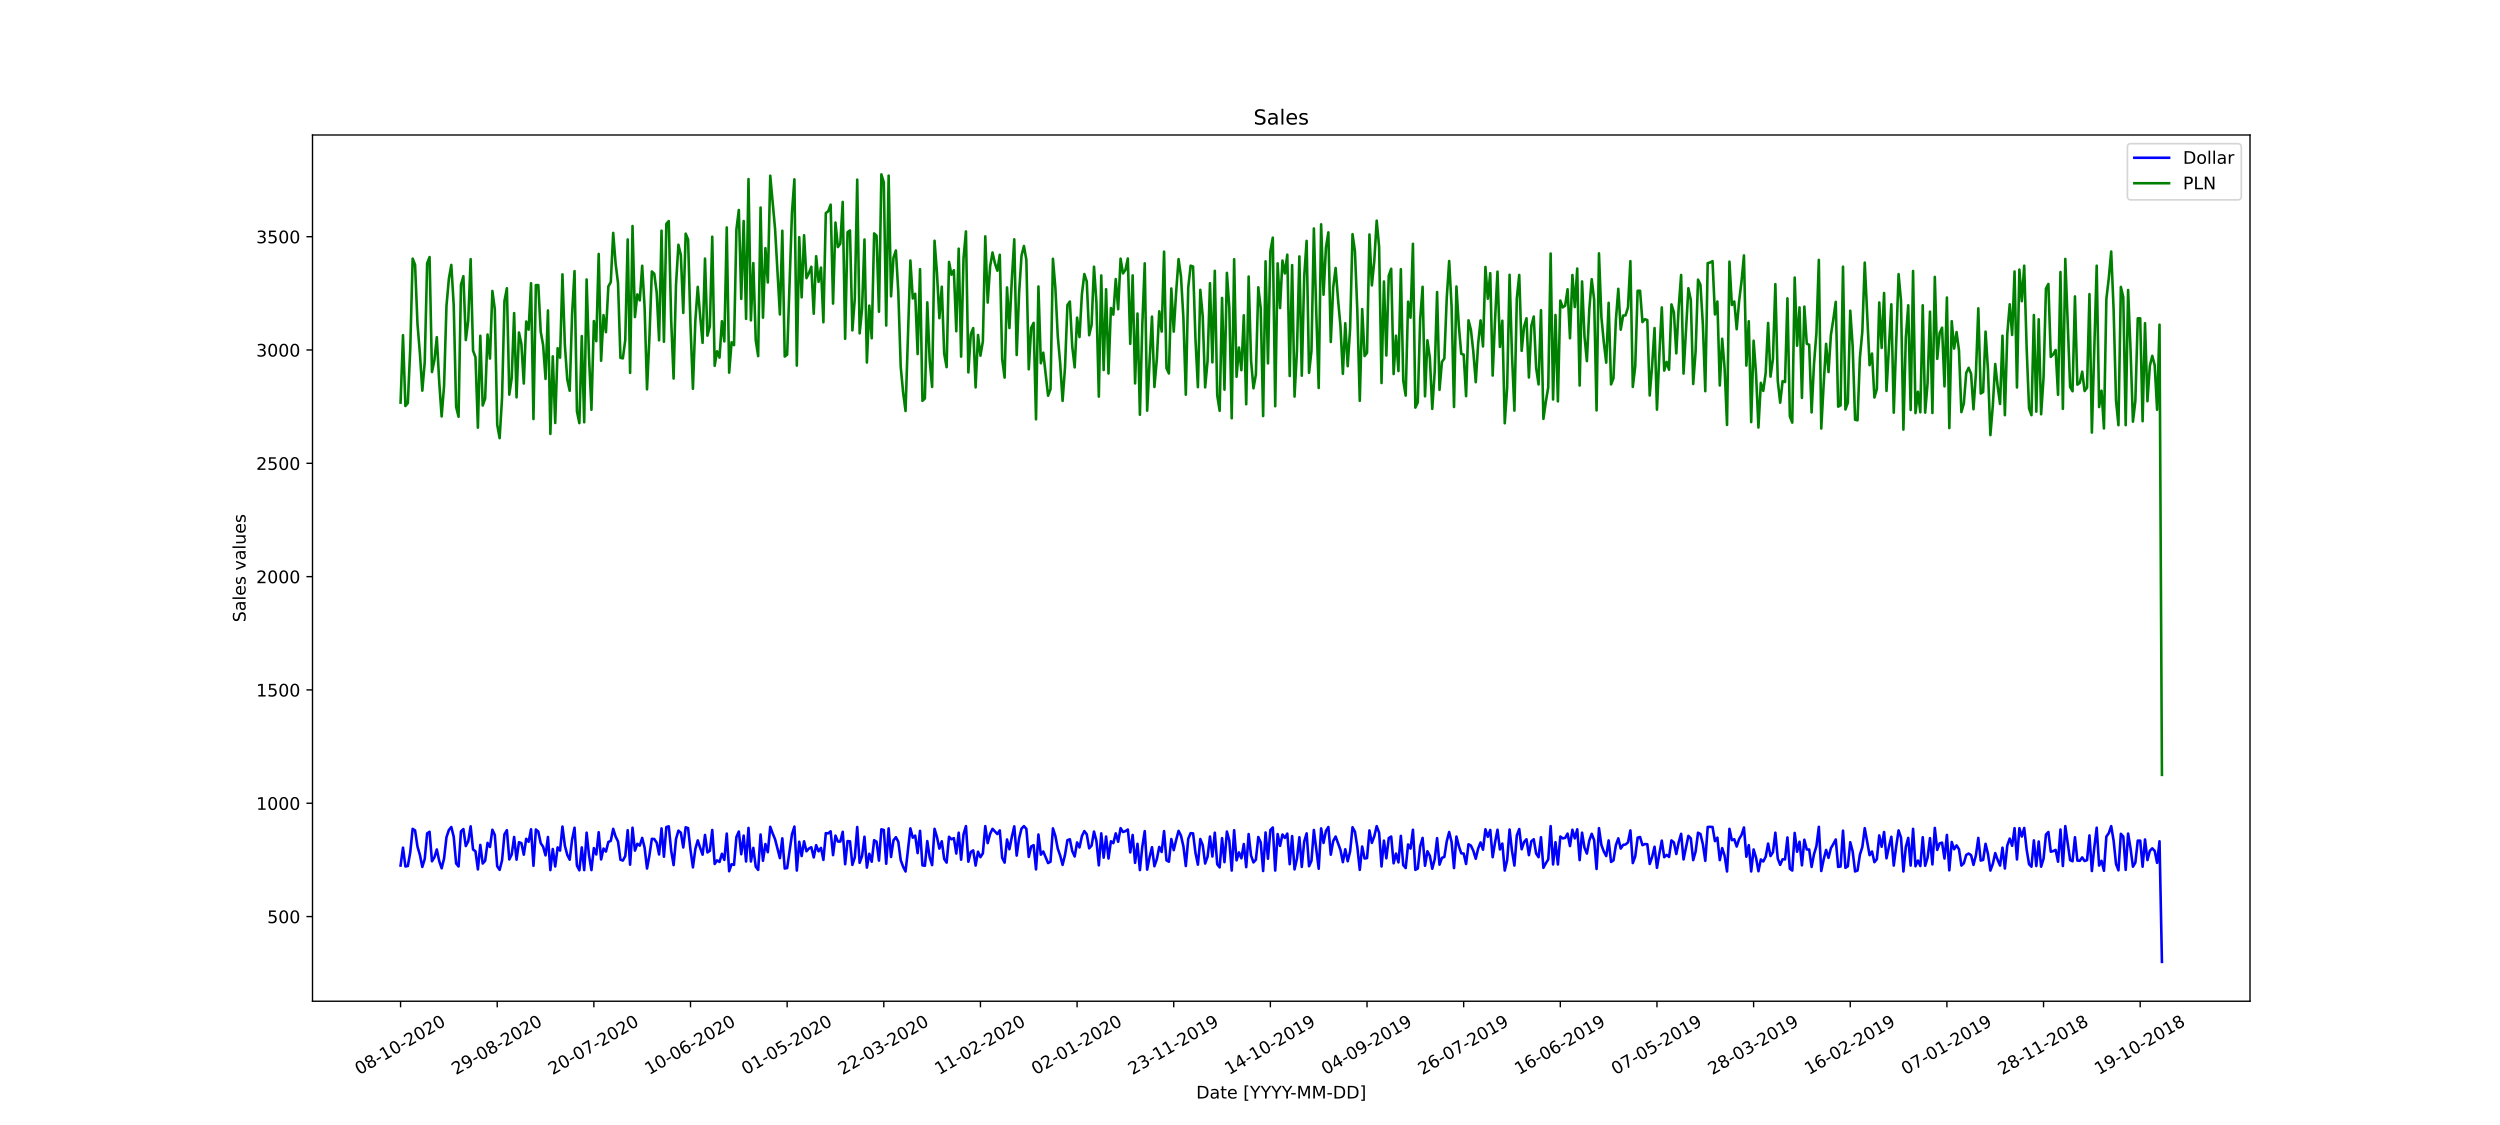 <?xml version="1.0" encoding="utf-8" standalone="no"?>
<!DOCTYPE svg PUBLIC "-//W3C//DTD SVG 1.1//EN"
  "http://www.w3.org/Graphics/SVG/1.1/DTD/svg11.dtd">
<!-- Created with matplotlib (https://matplotlib.org/) -->
<svg height="648pt" version="1.1" viewBox="0 0 1440 648" width="1440pt" xmlns="http://www.w3.org/2000/svg" xmlns:xlink="http://www.w3.org/1999/xlink">
 <defs>
  <style type="text/css">*{stroke-linecap:butt;stroke-linejoin:round;}</style>
 </defs>
 <g id="figure_1">
  <g id="patch_1">
   <path d="M 0 648 
L 1440 648 
L 1440 0 
L 0 0 
z
" style="fill:#ffffff;"/>
  </g>
  <g id="axes_1">
   <g id="patch_2">
    <path d="M 180 576.72 
L 1296 576.72 
L 1296 77.76 
L 180 77.76 
z
" style="fill:#ffffff;"/>
   </g>
   <g id="matplotlib.axis_1">
    <g id="xtick_1">
     <g id="line2d_1">
      <defs>
       <path d="M 0 0 
L 0 3.5 
" id="mf3c8745953" style="stroke:#000000;stroke-width:0.8;"/>
      </defs>
      <g>
       <use style="stroke:#000000;stroke-width:0.8;" x="230.727" xlink:href="#mf3c8745953" y="576.72"/>
      </g>
     </g>
     <g id="text_1">
      <!-- 08-10-2020 -->
      <g transform="translate(206.942 619.358)rotate(-30)scale(0.1 -0.1)">
       <defs>
        <path d="M 31.781 66.406 
Q 24.172 66.406 20.328 58.906 
Q 16.5 51.422 16.5 36.375 
Q 16.5 21.391 20.328 13.891 
Q 24.172 6.391 31.781 6.391 
Q 39.453 6.391 43.281 13.891 
Q 47.125 21.391 47.125 36.375 
Q 47.125 51.422 43.281 58.906 
Q 39.453 66.406 31.781 66.406 
z
M 31.781 74.219 
Q 44.047 74.219 50.516 64.516 
Q 56.984 54.828 56.984 36.375 
Q 56.984 17.969 50.516 8.266 
Q 44.047 -1.422 31.781 -1.422 
Q 19.531 -1.422 13.062 8.266 
Q 6.594 17.969 6.594 36.375 
Q 6.594 54.828 13.062 64.516 
Q 19.531 74.219 31.781 74.219 
z
" id="DejaVuSans-48"/>
        <path d="M 31.781 34.625 
Q 24.75 34.625 20.719 30.859 
Q 16.703 27.094 16.703 20.516 
Q 16.703 13.922 20.719 10.156 
Q 24.75 6.391 31.781 6.391 
Q 38.812 6.391 42.859 10.172 
Q 46.922 13.969 46.922 20.516 
Q 46.922 27.094 42.891 30.859 
Q 38.875 34.625 31.781 34.625 
z
M 21.922 38.812 
Q 15.578 40.375 12.031 44.719 
Q 8.5 49.078 8.5 55.328 
Q 8.5 64.062 14.719 69.141 
Q 20.953 74.219 31.781 74.219 
Q 42.672 74.219 48.875 69.141 
Q 55.078 64.062 55.078 55.328 
Q 55.078 49.078 51.531 44.719 
Q 48 40.375 41.703 38.812 
Q 48.828 37.156 52.797 32.312 
Q 56.781 27.484 56.781 20.516 
Q 56.781 9.906 50.312 4.234 
Q 43.844 -1.422 31.781 -1.422 
Q 19.734 -1.422 13.25 4.234 
Q 6.781 9.906 6.781 20.516 
Q 6.781 27.484 10.781 32.312 
Q 14.797 37.156 21.922 38.812 
z
M 18.312 54.391 
Q 18.312 48.734 21.844 45.562 
Q 25.391 42.391 31.781 42.391 
Q 38.141 42.391 41.719 45.562 
Q 45.312 48.734 45.312 54.391 
Q 45.312 60.062 41.719 63.234 
Q 38.141 66.406 31.781 66.406 
Q 25.391 66.406 21.844 63.234 
Q 18.312 60.062 18.312 54.391 
z
" id="DejaVuSans-56"/>
        <path d="M 4.891 31.391 
L 31.203 31.391 
L 31.203 23.391 
L 4.891 23.391 
z
" id="DejaVuSans-45"/>
        <path d="M 12.406 8.297 
L 28.516 8.297 
L 28.516 63.922 
L 10.984 60.406 
L 10.984 69.391 
L 28.422 72.906 
L 38.281 72.906 
L 38.281 8.297 
L 54.391 8.297 
L 54.391 0 
L 12.406 0 
z
" id="DejaVuSans-49"/>
        <path d="M 19.188 8.297 
L 53.609 8.297 
L 53.609 0 
L 7.328 0 
L 7.328 8.297 
Q 12.938 14.109 22.625 23.891 
Q 32.328 33.688 34.812 36.531 
Q 39.547 41.844 41.422 45.531 
Q 43.312 49.219 43.312 52.781 
Q 43.312 58.594 39.234 62.25 
Q 35.156 65.922 28.609 65.922 
Q 23.969 65.922 18.812 64.312 
Q 13.672 62.703 7.812 59.422 
L 7.812 69.391 
Q 13.766 71.781 18.938 73 
Q 24.125 74.219 28.422 74.219 
Q 39.75 74.219 46.484 68.547 
Q 53.219 62.891 53.219 53.422 
Q 53.219 48.922 51.531 44.891 
Q 49.859 40.875 45.406 35.406 
Q 44.188 33.984 37.641 27.219 
Q 31.109 20.453 19.188 8.297 
z
" id="DejaVuSans-50"/>
       </defs>
       <use xlink:href="#DejaVuSans-48"/>
       <use x="63.623" xlink:href="#DejaVuSans-56"/>
       <use x="127.246" xlink:href="#DejaVuSans-45"/>
       <use x="163.33" xlink:href="#DejaVuSans-49"/>
       <use x="226.953" xlink:href="#DejaVuSans-48"/>
       <use x="290.576" xlink:href="#DejaVuSans-45"/>
       <use x="326.66" xlink:href="#DejaVuSans-50"/>
       <use x="390.283" xlink:href="#DejaVuSans-48"/>
       <use x="453.906" xlink:href="#DejaVuSans-50"/>
       <use x="517.529" xlink:href="#DejaVuSans-48"/>
      </g>
     </g>
    </g>
    <g id="xtick_2">
     <g id="line2d_2">
      <g>
       <use style="stroke:#000000;stroke-width:0.8;" x="286.395" xlink:href="#mf3c8745953" y="576.72"/>
      </g>
     </g>
     <g id="text_2">
      <!-- 29-08-2020 -->
      <g transform="translate(262.61 619.358)rotate(-30)scale(0.1 -0.1)">
       <defs>
        <path d="M 10.984 1.516 
L 10.984 10.5 
Q 14.703 8.734 18.5 7.812 
Q 22.312 6.891 25.984 6.891 
Q 35.75 6.891 40.891 13.453 
Q 46.047 20.016 46.781 33.406 
Q 43.953 29.203 39.594 26.953 
Q 35.25 24.703 29.984 24.703 
Q 19.047 24.703 12.672 31.312 
Q 6.297 37.938 6.297 49.422 
Q 6.297 60.641 12.938 67.422 
Q 19.578 74.219 30.609 74.219 
Q 43.266 74.219 49.922 64.516 
Q 56.594 54.828 56.594 36.375 
Q 56.594 19.141 48.406 8.859 
Q 40.234 -1.422 26.422 -1.422 
Q 22.703 -1.422 18.891 -0.688 
Q 15.094 0.047 10.984 1.516 
z
M 30.609 32.422 
Q 37.25 32.422 41.125 36.953 
Q 45.016 41.5 45.016 49.422 
Q 45.016 57.281 41.125 61.844 
Q 37.25 66.406 30.609 66.406 
Q 23.969 66.406 20.094 61.844 
Q 16.219 57.281 16.219 49.422 
Q 16.219 41.5 20.094 36.953 
Q 23.969 32.422 30.609 32.422 
z
" id="DejaVuSans-57"/>
       </defs>
       <use xlink:href="#DejaVuSans-50"/>
       <use x="63.623" xlink:href="#DejaVuSans-57"/>
       <use x="127.246" xlink:href="#DejaVuSans-45"/>
       <use x="163.33" xlink:href="#DejaVuSans-48"/>
       <use x="226.953" xlink:href="#DejaVuSans-56"/>
       <use x="290.576" xlink:href="#DejaVuSans-45"/>
       <use x="326.66" xlink:href="#DejaVuSans-50"/>
       <use x="390.283" xlink:href="#DejaVuSans-48"/>
       <use x="453.906" xlink:href="#DejaVuSans-50"/>
       <use x="517.529" xlink:href="#DejaVuSans-48"/>
      </g>
     </g>
    </g>
    <g id="xtick_3">
     <g id="line2d_3">
      <g>
       <use style="stroke:#000000;stroke-width:0.8;" x="342.063" xlink:href="#mf3c8745953" y="576.72"/>
      </g>
     </g>
     <g id="text_3">
      <!-- 20-07-2020 -->
      <g transform="translate(318.278 619.358)rotate(-30)scale(0.1 -0.1)">
       <defs>
        <path d="M 8.203 72.906 
L 55.078 72.906 
L 55.078 68.703 
L 28.609 0 
L 18.312 0 
L 43.219 64.594 
L 8.203 64.594 
z
" id="DejaVuSans-55"/>
       </defs>
       <use xlink:href="#DejaVuSans-50"/>
       <use x="63.623" xlink:href="#DejaVuSans-48"/>
       <use x="127.246" xlink:href="#DejaVuSans-45"/>
       <use x="163.33" xlink:href="#DejaVuSans-48"/>
       <use x="226.953" xlink:href="#DejaVuSans-55"/>
       <use x="290.576" xlink:href="#DejaVuSans-45"/>
       <use x="326.66" xlink:href="#DejaVuSans-50"/>
       <use x="390.283" xlink:href="#DejaVuSans-48"/>
       <use x="453.906" xlink:href="#DejaVuSans-50"/>
       <use x="517.529" xlink:href="#DejaVuSans-48"/>
      </g>
     </g>
    </g>
    <g id="xtick_4">
     <g id="line2d_4">
      <g>
       <use style="stroke:#000000;stroke-width:0.8;" x="397.731" xlink:href="#mf3c8745953" y="576.72"/>
      </g>
     </g>
     <g id="text_4">
      <!-- 10-06-2020 -->
      <g transform="translate(373.946 619.358)rotate(-30)scale(0.1 -0.1)">
       <defs>
        <path d="M 33.016 40.375 
Q 26.375 40.375 22.484 35.828 
Q 18.609 31.297 18.609 23.391 
Q 18.609 15.531 22.484 10.953 
Q 26.375 6.391 33.016 6.391 
Q 39.656 6.391 43.531 10.953 
Q 47.406 15.531 47.406 23.391 
Q 47.406 31.297 43.531 35.828 
Q 39.656 40.375 33.016 40.375 
z
M 52.594 71.297 
L 52.594 62.312 
Q 48.875 64.062 45.094 64.984 
Q 41.312 65.922 37.594 65.922 
Q 27.828 65.922 22.672 59.328 
Q 17.531 52.734 16.797 39.406 
Q 19.672 43.656 24.016 45.922 
Q 28.375 48.188 33.594 48.188 
Q 44.578 48.188 50.953 41.516 
Q 57.328 34.859 57.328 23.391 
Q 57.328 12.156 50.688 5.359 
Q 44.047 -1.422 33.016 -1.422 
Q 20.359 -1.422 13.672 8.266 
Q 6.984 17.969 6.984 36.375 
Q 6.984 53.656 15.188 63.938 
Q 23.391 74.219 37.203 74.219 
Q 40.922 74.219 44.703 73.484 
Q 48.484 72.75 52.594 71.297 
z
" id="DejaVuSans-54"/>
       </defs>
       <use xlink:href="#DejaVuSans-49"/>
       <use x="63.623" xlink:href="#DejaVuSans-48"/>
       <use x="127.246" xlink:href="#DejaVuSans-45"/>
       <use x="163.33" xlink:href="#DejaVuSans-48"/>
       <use x="226.953" xlink:href="#DejaVuSans-54"/>
       <use x="290.576" xlink:href="#DejaVuSans-45"/>
       <use x="326.66" xlink:href="#DejaVuSans-50"/>
       <use x="390.283" xlink:href="#DejaVuSans-48"/>
       <use x="453.906" xlink:href="#DejaVuSans-50"/>
       <use x="517.529" xlink:href="#DejaVuSans-48"/>
      </g>
     </g>
    </g>
    <g id="xtick_5">
     <g id="line2d_5">
      <g>
       <use style="stroke:#000000;stroke-width:0.8;" x="453.398" xlink:href="#mf3c8745953" y="576.72"/>
      </g>
     </g>
     <g id="text_5">
      <!-- 01-05-2020 -->
      <g transform="translate(429.613 619.358)rotate(-30)scale(0.1 -0.1)">
       <defs>
        <path d="M 10.797 72.906 
L 49.516 72.906 
L 49.516 64.594 
L 19.828 64.594 
L 19.828 46.734 
Q 21.969 47.469 24.109 47.828 
Q 26.266 48.188 28.422 48.188 
Q 40.625 48.188 47.75 41.5 
Q 54.891 34.812 54.891 23.391 
Q 54.891 11.625 47.562 5.094 
Q 40.234 -1.422 26.906 -1.422 
Q 22.312 -1.422 17.547 -0.641 
Q 12.797 0.141 7.719 1.703 
L 7.719 11.625 
Q 12.109 9.234 16.797 8.062 
Q 21.484 6.891 26.703 6.891 
Q 35.156 6.891 40.078 11.328 
Q 45.016 15.766 45.016 23.391 
Q 45.016 31 40.078 35.438 
Q 35.156 39.891 26.703 39.891 
Q 22.75 39.891 18.812 39.016 
Q 14.891 38.141 10.797 36.281 
z
" id="DejaVuSans-53"/>
       </defs>
       <use xlink:href="#DejaVuSans-48"/>
       <use x="63.623" xlink:href="#DejaVuSans-49"/>
       <use x="127.246" xlink:href="#DejaVuSans-45"/>
       <use x="163.33" xlink:href="#DejaVuSans-48"/>
       <use x="226.953" xlink:href="#DejaVuSans-53"/>
       <use x="290.576" xlink:href="#DejaVuSans-45"/>
       <use x="326.66" xlink:href="#DejaVuSans-50"/>
       <use x="390.283" xlink:href="#DejaVuSans-48"/>
       <use x="453.906" xlink:href="#DejaVuSans-50"/>
       <use x="517.529" xlink:href="#DejaVuSans-48"/>
      </g>
     </g>
    </g>
    <g id="xtick_6">
     <g id="line2d_6">
      <g>
       <use style="stroke:#000000;stroke-width:0.8;" x="509.066" xlink:href="#mf3c8745953" y="576.72"/>
      </g>
     </g>
     <g id="text_6">
      <!-- 22-03-2020 -->
      <g transform="translate(485.281 619.358)rotate(-30)scale(0.1 -0.1)">
       <defs>
        <path d="M 40.578 39.312 
Q 47.656 37.797 51.625 33 
Q 55.609 28.219 55.609 21.188 
Q 55.609 10.406 48.188 4.484 
Q 40.766 -1.422 27.094 -1.422 
Q 22.516 -1.422 17.656 -0.516 
Q 12.797 0.391 7.625 2.203 
L 7.625 11.719 
Q 11.719 9.328 16.594 8.109 
Q 21.484 6.891 26.812 6.891 
Q 36.078 6.891 40.938 10.547 
Q 45.797 14.203 45.797 21.188 
Q 45.797 27.641 41.281 31.266 
Q 36.766 34.906 28.719 34.906 
L 20.219 34.906 
L 20.219 43.016 
L 29.109 43.016 
Q 36.375 43.016 40.234 45.922 
Q 44.094 48.828 44.094 54.297 
Q 44.094 59.906 40.109 62.906 
Q 36.141 65.922 28.719 65.922 
Q 24.656 65.922 20.016 65.031 
Q 15.375 64.156 9.812 62.312 
L 9.812 71.094 
Q 15.438 72.656 20.344 73.438 
Q 25.25 74.219 29.594 74.219 
Q 40.828 74.219 47.359 69.109 
Q 53.906 64.016 53.906 55.328 
Q 53.906 49.266 50.438 45.094 
Q 46.969 40.922 40.578 39.312 
z
" id="DejaVuSans-51"/>
       </defs>
       <use xlink:href="#DejaVuSans-50"/>
       <use x="63.623" xlink:href="#DejaVuSans-50"/>
       <use x="127.246" xlink:href="#DejaVuSans-45"/>
       <use x="163.33" xlink:href="#DejaVuSans-48"/>
       <use x="226.953" xlink:href="#DejaVuSans-51"/>
       <use x="290.576" xlink:href="#DejaVuSans-45"/>
       <use x="326.66" xlink:href="#DejaVuSans-50"/>
       <use x="390.283" xlink:href="#DejaVuSans-48"/>
       <use x="453.906" xlink:href="#DejaVuSans-50"/>
       <use x="517.529" xlink:href="#DejaVuSans-48"/>
      </g>
     </g>
    </g>
    <g id="xtick_7">
     <g id="line2d_7">
      <g>
       <use style="stroke:#000000;stroke-width:0.8;" x="564.734" xlink:href="#mf3c8745953" y="576.72"/>
      </g>
     </g>
     <g id="text_7">
      <!-- 11-02-2020 -->
      <g transform="translate(540.949 619.358)rotate(-30)scale(0.1 -0.1)">
       <use xlink:href="#DejaVuSans-49"/>
       <use x="63.623" xlink:href="#DejaVuSans-49"/>
       <use x="127.246" xlink:href="#DejaVuSans-45"/>
       <use x="163.33" xlink:href="#DejaVuSans-48"/>
       <use x="226.953" xlink:href="#DejaVuSans-50"/>
       <use x="290.576" xlink:href="#DejaVuSans-45"/>
       <use x="326.66" xlink:href="#DejaVuSans-50"/>
       <use x="390.283" xlink:href="#DejaVuSans-48"/>
       <use x="453.906" xlink:href="#DejaVuSans-50"/>
       <use x="517.529" xlink:href="#DejaVuSans-48"/>
      </g>
     </g>
    </g>
    <g id="xtick_8">
     <g id="line2d_8">
      <g>
       <use style="stroke:#000000;stroke-width:0.8;" x="620.402" xlink:href="#mf3c8745953" y="576.72"/>
      </g>
     </g>
     <g id="text_8">
      <!-- 02-01-2020 -->
      <g transform="translate(596.617 619.358)rotate(-30)scale(0.1 -0.1)">
       <use xlink:href="#DejaVuSans-48"/>
       <use x="63.623" xlink:href="#DejaVuSans-50"/>
       <use x="127.246" xlink:href="#DejaVuSans-45"/>
       <use x="163.33" xlink:href="#DejaVuSans-48"/>
       <use x="226.953" xlink:href="#DejaVuSans-49"/>
       <use x="290.576" xlink:href="#DejaVuSans-45"/>
       <use x="326.66" xlink:href="#DejaVuSans-50"/>
       <use x="390.283" xlink:href="#DejaVuSans-48"/>
       <use x="453.906" xlink:href="#DejaVuSans-50"/>
       <use x="517.529" xlink:href="#DejaVuSans-48"/>
      </g>
     </g>
    </g>
    <g id="xtick_9">
     <g id="line2d_9">
      <g>
       <use style="stroke:#000000;stroke-width:0.8;" x="676.07" xlink:href="#mf3c8745953" y="576.72"/>
      </g>
     </g>
     <g id="text_9">
      <!-- 23-11-2019 -->
      <g transform="translate(652.284 619.358)rotate(-30)scale(0.1 -0.1)">
       <use xlink:href="#DejaVuSans-50"/>
       <use x="63.623" xlink:href="#DejaVuSans-51"/>
       <use x="127.246" xlink:href="#DejaVuSans-45"/>
       <use x="163.33" xlink:href="#DejaVuSans-49"/>
       <use x="226.953" xlink:href="#DejaVuSans-49"/>
       <use x="290.576" xlink:href="#DejaVuSans-45"/>
       <use x="326.66" xlink:href="#DejaVuSans-50"/>
       <use x="390.283" xlink:href="#DejaVuSans-48"/>
       <use x="453.906" xlink:href="#DejaVuSans-49"/>
       <use x="517.529" xlink:href="#DejaVuSans-57"/>
      </g>
     </g>
    </g>
    <g id="xtick_10">
     <g id="line2d_10">
      <g>
       <use style="stroke:#000000;stroke-width:0.8;" x="731.737" xlink:href="#mf3c8745953" y="576.72"/>
      </g>
     </g>
     <g id="text_10">
      <!-- 14-10-2019 -->
      <g transform="translate(707.952 619.358)rotate(-30)scale(0.1 -0.1)">
       <defs>
        <path d="M 37.797 64.312 
L 12.891 25.391 
L 37.797 25.391 
z
M 35.203 72.906 
L 47.609 72.906 
L 47.609 25.391 
L 58.016 25.391 
L 58.016 17.188 
L 47.609 17.188 
L 47.609 0 
L 37.797 0 
L 37.797 17.188 
L 4.891 17.188 
L 4.891 26.703 
z
" id="DejaVuSans-52"/>
       </defs>
       <use xlink:href="#DejaVuSans-49"/>
       <use x="63.623" xlink:href="#DejaVuSans-52"/>
       <use x="127.246" xlink:href="#DejaVuSans-45"/>
       <use x="163.33" xlink:href="#DejaVuSans-49"/>
       <use x="226.953" xlink:href="#DejaVuSans-48"/>
       <use x="290.576" xlink:href="#DejaVuSans-45"/>
       <use x="326.66" xlink:href="#DejaVuSans-50"/>
       <use x="390.283" xlink:href="#DejaVuSans-48"/>
       <use x="453.906" xlink:href="#DejaVuSans-49"/>
       <use x="517.529" xlink:href="#DejaVuSans-57"/>
      </g>
     </g>
    </g>
    <g id="xtick_11">
     <g id="line2d_11">
      <g>
       <use style="stroke:#000000;stroke-width:0.8;" x="787.405" xlink:href="#mf3c8745953" y="576.72"/>
      </g>
     </g>
     <g id="text_11">
      <!-- 04-09-2019 -->
      <g transform="translate(763.62 619.358)rotate(-30)scale(0.1 -0.1)">
       <use xlink:href="#DejaVuSans-48"/>
       <use x="63.623" xlink:href="#DejaVuSans-52"/>
       <use x="127.246" xlink:href="#DejaVuSans-45"/>
       <use x="163.33" xlink:href="#DejaVuSans-48"/>
       <use x="226.953" xlink:href="#DejaVuSans-57"/>
       <use x="290.576" xlink:href="#DejaVuSans-45"/>
       <use x="326.66" xlink:href="#DejaVuSans-50"/>
       <use x="390.283" xlink:href="#DejaVuSans-48"/>
       <use x="453.906" xlink:href="#DejaVuSans-49"/>
       <use x="517.529" xlink:href="#DejaVuSans-57"/>
      </g>
     </g>
    </g>
    <g id="xtick_12">
     <g id="line2d_12">
      <g>
       <use style="stroke:#000000;stroke-width:0.8;" x="843.073" xlink:href="#mf3c8745953" y="576.72"/>
      </g>
     </g>
     <g id="text_12">
      <!-- 26-07-2019 -->
      <g transform="translate(819.288 619.358)rotate(-30)scale(0.1 -0.1)">
       <use xlink:href="#DejaVuSans-50"/>
       <use x="63.623" xlink:href="#DejaVuSans-54"/>
       <use x="127.246" xlink:href="#DejaVuSans-45"/>
       <use x="163.33" xlink:href="#DejaVuSans-48"/>
       <use x="226.953" xlink:href="#DejaVuSans-55"/>
       <use x="290.576" xlink:href="#DejaVuSans-45"/>
       <use x="326.66" xlink:href="#DejaVuSans-50"/>
       <use x="390.283" xlink:href="#DejaVuSans-48"/>
       <use x="453.906" xlink:href="#DejaVuSans-49"/>
       <use x="517.529" xlink:href="#DejaVuSans-57"/>
      </g>
     </g>
    </g>
    <g id="xtick_13">
     <g id="line2d_13">
      <g>
       <use style="stroke:#000000;stroke-width:0.8;" x="898.741" xlink:href="#mf3c8745953" y="576.72"/>
      </g>
     </g>
     <g id="text_13">
      <!-- 16-06-2019 -->
      <g transform="translate(874.956 619.358)rotate(-30)scale(0.1 -0.1)">
       <use xlink:href="#DejaVuSans-49"/>
       <use x="63.623" xlink:href="#DejaVuSans-54"/>
       <use x="127.246" xlink:href="#DejaVuSans-45"/>
       <use x="163.33" xlink:href="#DejaVuSans-48"/>
       <use x="226.953" xlink:href="#DejaVuSans-54"/>
       <use x="290.576" xlink:href="#DejaVuSans-45"/>
       <use x="326.66" xlink:href="#DejaVuSans-50"/>
       <use x="390.283" xlink:href="#DejaVuSans-48"/>
       <use x="453.906" xlink:href="#DejaVuSans-49"/>
       <use x="517.529" xlink:href="#DejaVuSans-57"/>
      </g>
     </g>
    </g>
    <g id="xtick_14">
     <g id="line2d_14">
      <g>
       <use style="stroke:#000000;stroke-width:0.8;" x="954.409" xlink:href="#mf3c8745953" y="576.72"/>
      </g>
     </g>
     <g id="text_14">
      <!-- 07-05-2019 -->
      <g transform="translate(930.623 619.358)rotate(-30)scale(0.1 -0.1)">
       <use xlink:href="#DejaVuSans-48"/>
       <use x="63.623" xlink:href="#DejaVuSans-55"/>
       <use x="127.246" xlink:href="#DejaVuSans-45"/>
       <use x="163.33" xlink:href="#DejaVuSans-48"/>
       <use x="226.953" xlink:href="#DejaVuSans-53"/>
       <use x="290.576" xlink:href="#DejaVuSans-45"/>
       <use x="326.66" xlink:href="#DejaVuSans-50"/>
       <use x="390.283" xlink:href="#DejaVuSans-48"/>
       <use x="453.906" xlink:href="#DejaVuSans-49"/>
       <use x="517.529" xlink:href="#DejaVuSans-57"/>
      </g>
     </g>
    </g>
    <g id="xtick_15">
     <g id="line2d_15">
      <g>
       <use style="stroke:#000000;stroke-width:0.8;" x="1010.076" xlink:href="#mf3c8745953" y="576.72"/>
      </g>
     </g>
     <g id="text_15">
      <!-- 28-03-2019 -->
      <g transform="translate(986.291 619.358)rotate(-30)scale(0.1 -0.1)">
       <use xlink:href="#DejaVuSans-50"/>
       <use x="63.623" xlink:href="#DejaVuSans-56"/>
       <use x="127.246" xlink:href="#DejaVuSans-45"/>
       <use x="163.33" xlink:href="#DejaVuSans-48"/>
       <use x="226.953" xlink:href="#DejaVuSans-51"/>
       <use x="290.576" xlink:href="#DejaVuSans-45"/>
       <use x="326.66" xlink:href="#DejaVuSans-50"/>
       <use x="390.283" xlink:href="#DejaVuSans-48"/>
       <use x="453.906" xlink:href="#DejaVuSans-49"/>
       <use x="517.529" xlink:href="#DejaVuSans-57"/>
      </g>
     </g>
    </g>
    <g id="xtick_16">
     <g id="line2d_16">
      <g>
       <use style="stroke:#000000;stroke-width:0.8;" x="1065.744" xlink:href="#mf3c8745953" y="576.72"/>
      </g>
     </g>
     <g id="text_16">
      <!-- 16-02-2019 -->
      <g transform="translate(1041.959 619.358)rotate(-30)scale(0.1 -0.1)">
       <use xlink:href="#DejaVuSans-49"/>
       <use x="63.623" xlink:href="#DejaVuSans-54"/>
       <use x="127.246" xlink:href="#DejaVuSans-45"/>
       <use x="163.33" xlink:href="#DejaVuSans-48"/>
       <use x="226.953" xlink:href="#DejaVuSans-50"/>
       <use x="290.576" xlink:href="#DejaVuSans-45"/>
       <use x="326.66" xlink:href="#DejaVuSans-50"/>
       <use x="390.283" xlink:href="#DejaVuSans-48"/>
       <use x="453.906" xlink:href="#DejaVuSans-49"/>
       <use x="517.529" xlink:href="#DejaVuSans-57"/>
      </g>
     </g>
    </g>
    <g id="xtick_17">
     <g id="line2d_17">
      <g>
       <use style="stroke:#000000;stroke-width:0.8;" x="1121.412" xlink:href="#mf3c8745953" y="576.72"/>
      </g>
     </g>
     <g id="text_17">
      <!-- 07-01-2019 -->
      <g transform="translate(1097.627 619.358)rotate(-30)scale(0.1 -0.1)">
       <use xlink:href="#DejaVuSans-48"/>
       <use x="63.623" xlink:href="#DejaVuSans-55"/>
       <use x="127.246" xlink:href="#DejaVuSans-45"/>
       <use x="163.33" xlink:href="#DejaVuSans-48"/>
       <use x="226.953" xlink:href="#DejaVuSans-49"/>
       <use x="290.576" xlink:href="#DejaVuSans-45"/>
       <use x="326.66" xlink:href="#DejaVuSans-50"/>
       <use x="390.283" xlink:href="#DejaVuSans-48"/>
       <use x="453.906" xlink:href="#DejaVuSans-49"/>
       <use x="517.529" xlink:href="#DejaVuSans-57"/>
      </g>
     </g>
    </g>
    <g id="xtick_18">
     <g id="line2d_18">
      <g>
       <use style="stroke:#000000;stroke-width:0.8;" x="1177.08" xlink:href="#mf3c8745953" y="576.72"/>
      </g>
     </g>
     <g id="text_18">
      <!-- 28-11-2018 -->
      <g transform="translate(1153.295 619.358)rotate(-30)scale(0.1 -0.1)">
       <use xlink:href="#DejaVuSans-50"/>
       <use x="63.623" xlink:href="#DejaVuSans-56"/>
       <use x="127.246" xlink:href="#DejaVuSans-45"/>
       <use x="163.33" xlink:href="#DejaVuSans-49"/>
       <use x="226.953" xlink:href="#DejaVuSans-49"/>
       <use x="290.576" xlink:href="#DejaVuSans-45"/>
       <use x="326.66" xlink:href="#DejaVuSans-50"/>
       <use x="390.283" xlink:href="#DejaVuSans-48"/>
       <use x="453.906" xlink:href="#DejaVuSans-49"/>
       <use x="517.529" xlink:href="#DejaVuSans-56"/>
      </g>
     </g>
    </g>
    <g id="xtick_19">
     <g id="line2d_19">
      <g>
       <use style="stroke:#000000;stroke-width:0.8;" x="1232.747" xlink:href="#mf3c8745953" y="576.72"/>
      </g>
     </g>
     <g id="text_19">
      <!-- 19-10-2018 -->
      <g transform="translate(1208.962 619.358)rotate(-30)scale(0.1 -0.1)">
       <use xlink:href="#DejaVuSans-49"/>
       <use x="63.623" xlink:href="#DejaVuSans-57"/>
       <use x="127.246" xlink:href="#DejaVuSans-45"/>
       <use x="163.33" xlink:href="#DejaVuSans-49"/>
       <use x="226.953" xlink:href="#DejaVuSans-48"/>
       <use x="290.576" xlink:href="#DejaVuSans-45"/>
       <use x="326.66" xlink:href="#DejaVuSans-50"/>
       <use x="390.283" xlink:href="#DejaVuSans-48"/>
       <use x="453.906" xlink:href="#DejaVuSans-49"/>
       <use x="517.529" xlink:href="#DejaVuSans-56"/>
      </g>
     </g>
    </g>
    <g id="text_20">
     <!-- Date [YYYY-MM-DD] -->
     <g transform="translate(689.001 632.758)scale(0.1 -0.1)">
      <defs>
       <path d="M 19.672 64.797 
L 19.672 8.109 
L 31.594 8.109 
Q 46.688 8.109 53.688 14.938 
Q 60.688 21.781 60.688 36.531 
Q 60.688 51.172 53.688 57.984 
Q 46.688 64.797 31.594 64.797 
z
M 9.812 72.906 
L 30.078 72.906 
Q 51.266 72.906 61.172 64.094 
Q 71.094 55.281 71.094 36.531 
Q 71.094 17.672 61.125 8.828 
Q 51.172 0 30.078 0 
L 9.812 0 
z
" id="DejaVuSans-68"/>
       <path d="M 34.281 27.484 
Q 23.391 27.484 19.188 25 
Q 14.984 22.516 14.984 16.5 
Q 14.984 11.719 18.141 8.906 
Q 21.297 6.109 26.703 6.109 
Q 34.188 6.109 38.703 11.406 
Q 43.219 16.703 43.219 25.484 
L 43.219 27.484 
z
M 52.203 31.203 
L 52.203 0 
L 43.219 0 
L 43.219 8.297 
Q 40.141 3.328 35.547 0.953 
Q 30.953 -1.422 24.312 -1.422 
Q 15.922 -1.422 10.953 3.297 
Q 6 8.016 6 15.922 
Q 6 25.141 12.172 29.828 
Q 18.359 34.516 30.609 34.516 
L 43.219 34.516 
L 43.219 35.406 
Q 43.219 41.609 39.141 45 
Q 35.062 48.391 27.688 48.391 
Q 23 48.391 18.547 47.266 
Q 14.109 46.141 10.016 43.891 
L 10.016 52.203 
Q 14.938 54.109 19.578 55.047 
Q 24.219 56 28.609 56 
Q 40.484 56 46.344 49.844 
Q 52.203 43.703 52.203 31.203 
z
" id="DejaVuSans-97"/>
       <path d="M 18.312 70.219 
L 18.312 54.688 
L 36.812 54.688 
L 36.812 47.703 
L 18.312 47.703 
L 18.312 18.016 
Q 18.312 11.328 20.141 9.422 
Q 21.969 7.516 27.594 7.516 
L 36.812 7.516 
L 36.812 0 
L 27.594 0 
Q 17.188 0 13.234 3.875 
Q 9.281 7.766 9.281 18.016 
L 9.281 47.703 
L 2.688 47.703 
L 2.688 54.688 
L 9.281 54.688 
L 9.281 70.219 
z
" id="DejaVuSans-116"/>
       <path d="M 56.203 29.594 
L 56.203 25.203 
L 14.891 25.203 
Q 15.484 15.922 20.484 11.062 
Q 25.484 6.203 34.422 6.203 
Q 39.594 6.203 44.453 7.469 
Q 49.312 8.734 54.109 11.281 
L 54.109 2.781 
Q 49.266 0.734 44.188 -0.344 
Q 39.109 -1.422 33.891 -1.422 
Q 20.797 -1.422 13.156 6.188 
Q 5.516 13.812 5.516 26.812 
Q 5.516 40.234 12.766 48.109 
Q 20.016 56 32.328 56 
Q 43.359 56 49.781 48.891 
Q 56.203 41.797 56.203 29.594 
z
M 47.219 32.234 
Q 47.125 39.594 43.094 43.984 
Q 39.062 48.391 32.422 48.391 
Q 24.906 48.391 20.391 44.141 
Q 15.875 39.891 15.188 32.172 
z
" id="DejaVuSans-101"/>
       <path id="DejaVuSans-32"/>
       <path d="M 8.594 75.984 
L 29.297 75.984 
L 29.297 69 
L 17.578 69 
L 17.578 -6.203 
L 29.297 -6.203 
L 29.297 -13.188 
L 8.594 -13.188 
z
" id="DejaVuSans-91"/>
       <path d="M -0.203 72.906 
L 10.406 72.906 
L 30.609 42.922 
L 50.688 72.906 
L 61.281 72.906 
L 35.5 34.719 
L 35.5 0 
L 25.594 0 
L 25.594 34.719 
z
" id="DejaVuSans-89"/>
       <path d="M 9.812 72.906 
L 24.516 72.906 
L 43.109 23.297 
L 61.812 72.906 
L 76.516 72.906 
L 76.516 0 
L 66.891 0 
L 66.891 64.016 
L 48.094 14.016 
L 38.188 14.016 
L 19.391 64.016 
L 19.391 0 
L 9.812 0 
z
" id="DejaVuSans-77"/>
       <path d="M 30.422 75.984 
L 30.422 -13.188 
L 9.719 -13.188 
L 9.719 -6.203 
L 21.391 -6.203 
L 21.391 69 
L 9.719 69 
L 9.719 75.984 
z
" id="DejaVuSans-93"/>
      </defs>
      <use xlink:href="#DejaVuSans-68"/>
      <use x="77.002" xlink:href="#DejaVuSans-97"/>
      <use x="138.281" xlink:href="#DejaVuSans-116"/>
      <use x="177.49" xlink:href="#DejaVuSans-101"/>
      <use x="239.014" xlink:href="#DejaVuSans-32"/>
      <use x="270.801" xlink:href="#DejaVuSans-91"/>
      <use x="309.814" xlink:href="#DejaVuSans-89"/>
      <use x="370.898" xlink:href="#DejaVuSans-89"/>
      <use x="431.982" xlink:href="#DejaVuSans-89"/>
      <use x="493.066" xlink:href="#DejaVuSans-89"/>
      <use x="542.275" xlink:href="#DejaVuSans-45"/>
      <use x="578.359" xlink:href="#DejaVuSans-77"/>
      <use x="664.639" xlink:href="#DejaVuSans-77"/>
      <use x="750.918" xlink:href="#DejaVuSans-45"/>
      <use x="787.002" xlink:href="#DejaVuSans-68"/>
      <use x="864.004" xlink:href="#DejaVuSans-68"/>
      <use x="941.006" xlink:href="#DejaVuSans-93"/>
     </g>
    </g>
   </g>
   <g id="matplotlib.axis_2">
    <g id="ytick_1">
     <g id="line2d_20">
      <defs>
       <path d="M 0 0 
L -3.5 0 
" id="m5119586ee2" style="stroke:#000000;stroke-width:0.8;"/>
      </defs>
      <g>
       <use style="stroke:#000000;stroke-width:0.8;" x="180" xlink:href="#m5119586ee2" y="527.933"/>
      </g>
     </g>
     <g id="text_21">
      <!-- 500 -->
      <g transform="translate(153.912 531.732)scale(0.1 -0.1)">
       <use xlink:href="#DejaVuSans-53"/>
       <use x="63.623" xlink:href="#DejaVuSans-48"/>
       <use x="127.246" xlink:href="#DejaVuSans-48"/>
      </g>
     </g>
    </g>
    <g id="ytick_2">
     <g id="line2d_21">
      <g>
       <use style="stroke:#000000;stroke-width:0.8;" x="180" xlink:href="#m5119586ee2" y="462.664"/>
      </g>
     </g>
     <g id="text_22">
      <!-- 1000 -->
      <g transform="translate(147.55 466.463)scale(0.1 -0.1)">
       <use xlink:href="#DejaVuSans-49"/>
       <use x="63.623" xlink:href="#DejaVuSans-48"/>
       <use x="127.246" xlink:href="#DejaVuSans-48"/>
       <use x="190.869" xlink:href="#DejaVuSans-48"/>
      </g>
     </g>
    </g>
    <g id="ytick_3">
     <g id="line2d_22">
      <g>
       <use style="stroke:#000000;stroke-width:0.8;" x="180" xlink:href="#m5119586ee2" y="397.396"/>
      </g>
     </g>
     <g id="text_23">
      <!-- 1500 -->
      <g transform="translate(147.55 401.195)scale(0.1 -0.1)">
       <use xlink:href="#DejaVuSans-49"/>
       <use x="63.623" xlink:href="#DejaVuSans-53"/>
       <use x="127.246" xlink:href="#DejaVuSans-48"/>
       <use x="190.869" xlink:href="#DejaVuSans-48"/>
      </g>
     </g>
    </g>
    <g id="ytick_4">
     <g id="line2d_23">
      <g>
       <use style="stroke:#000000;stroke-width:0.8;" x="180" xlink:href="#m5119586ee2" y="332.127"/>
      </g>
     </g>
     <g id="text_24">
      <!-- 2000 -->
      <g transform="translate(147.55 335.926)scale(0.1 -0.1)">
       <use xlink:href="#DejaVuSans-50"/>
       <use x="63.623" xlink:href="#DejaVuSans-48"/>
       <use x="127.246" xlink:href="#DejaVuSans-48"/>
       <use x="190.869" xlink:href="#DejaVuSans-48"/>
      </g>
     </g>
    </g>
    <g id="ytick_5">
     <g id="line2d_24">
      <g>
       <use style="stroke:#000000;stroke-width:0.8;" x="180" xlink:href="#m5119586ee2" y="266.859"/>
      </g>
     </g>
     <g id="text_25">
      <!-- 2500 -->
      <g transform="translate(147.55 270.658)scale(0.1 -0.1)">
       <use xlink:href="#DejaVuSans-50"/>
       <use x="63.623" xlink:href="#DejaVuSans-53"/>
       <use x="127.246" xlink:href="#DejaVuSans-48"/>
       <use x="190.869" xlink:href="#DejaVuSans-48"/>
      </g>
     </g>
    </g>
    <g id="ytick_6">
     <g id="line2d_25">
      <g>
       <use style="stroke:#000000;stroke-width:0.8;" x="180" xlink:href="#m5119586ee2" y="201.59"/>
      </g>
     </g>
     <g id="text_26">
      <!-- 3000 -->
      <g transform="translate(147.55 205.39)scale(0.1 -0.1)">
       <use xlink:href="#DejaVuSans-51"/>
       <use x="63.623" xlink:href="#DejaVuSans-48"/>
       <use x="127.246" xlink:href="#DejaVuSans-48"/>
       <use x="190.869" xlink:href="#DejaVuSans-48"/>
      </g>
     </g>
    </g>
    <g id="ytick_7">
     <g id="line2d_26">
      <g>
       <use style="stroke:#000000;stroke-width:0.8;" x="180" xlink:href="#m5119586ee2" y="136.322"/>
      </g>
     </g>
     <g id="text_27">
      <!-- 3500 -->
      <g transform="translate(147.55 140.121)scale(0.1 -0.1)">
       <use xlink:href="#DejaVuSans-51"/>
       <use x="63.623" xlink:href="#DejaVuSans-53"/>
       <use x="127.246" xlink:href="#DejaVuSans-48"/>
       <use x="190.869" xlink:href="#DejaVuSans-48"/>
      </g>
     </g>
    </g>
    <g id="text_28">
     <!-- Sales values -->
     <g transform="translate(141.47 358.4)rotate(-90)scale(0.1 -0.1)">
      <defs>
       <path d="M 53.516 70.516 
L 53.516 60.891 
Q 47.906 63.578 42.922 64.891 
Q 37.938 66.219 33.297 66.219 
Q 25.25 66.219 20.875 63.094 
Q 16.5 59.969 16.5 54.203 
Q 16.5 49.359 19.406 46.891 
Q 22.312 44.438 30.422 42.922 
L 36.375 41.703 
Q 47.406 39.594 52.656 34.297 
Q 57.906 29 57.906 20.125 
Q 57.906 9.516 50.797 4.047 
Q 43.703 -1.422 29.984 -1.422 
Q 24.812 -1.422 18.969 -0.25 
Q 13.141 0.922 6.891 3.219 
L 6.891 13.375 
Q 12.891 10.016 18.656 8.297 
Q 24.422 6.594 29.984 6.594 
Q 38.422 6.594 43.016 9.906 
Q 47.609 13.234 47.609 19.391 
Q 47.609 24.75 44.312 27.781 
Q 41.016 30.812 33.5 32.328 
L 27.484 33.5 
Q 16.453 35.688 11.516 40.375 
Q 6.594 45.062 6.594 53.422 
Q 6.594 63.094 13.406 68.656 
Q 20.219 74.219 32.172 74.219 
Q 37.312 74.219 42.625 73.281 
Q 47.953 72.359 53.516 70.516 
z
" id="DejaVuSans-83"/>
       <path d="M 9.422 75.984 
L 18.406 75.984 
L 18.406 0 
L 9.422 0 
z
" id="DejaVuSans-108"/>
       <path d="M 44.281 53.078 
L 44.281 44.578 
Q 40.484 46.531 36.375 47.5 
Q 32.281 48.484 27.875 48.484 
Q 21.188 48.484 17.844 46.438 
Q 14.5 44.391 14.5 40.281 
Q 14.5 37.156 16.891 35.375 
Q 19.281 33.594 26.516 31.984 
L 29.594 31.297 
Q 39.156 29.25 43.188 25.516 
Q 47.219 21.781 47.219 15.094 
Q 47.219 7.469 41.188 3.016 
Q 35.156 -1.422 24.609 -1.422 
Q 20.219 -1.422 15.453 -0.562 
Q 10.688 0.297 5.422 2 
L 5.422 11.281 
Q 10.406 8.688 15.234 7.391 
Q 20.062 6.109 24.812 6.109 
Q 31.156 6.109 34.562 8.281 
Q 37.984 10.453 37.984 14.406 
Q 37.984 18.062 35.516 20.016 
Q 33.062 21.969 24.703 23.781 
L 21.578 24.516 
Q 13.234 26.266 9.516 29.906 
Q 5.812 33.547 5.812 39.891 
Q 5.812 47.609 11.281 51.797 
Q 16.75 56 26.812 56 
Q 31.781 56 36.172 55.266 
Q 40.578 54.547 44.281 53.078 
z
" id="DejaVuSans-115"/>
       <path d="M 2.984 54.688 
L 12.5 54.688 
L 29.594 8.797 
L 46.688 54.688 
L 56.203 54.688 
L 35.688 0 
L 23.484 0 
z
" id="DejaVuSans-118"/>
       <path d="M 8.5 21.578 
L 8.5 54.688 
L 17.484 54.688 
L 17.484 21.922 
Q 17.484 14.156 20.5 10.266 
Q 23.531 6.391 29.594 6.391 
Q 36.859 6.391 41.078 11.031 
Q 45.312 15.672 45.312 23.688 
L 45.312 54.688 
L 54.297 54.688 
L 54.297 0 
L 45.312 0 
L 45.312 8.406 
Q 42.047 3.422 37.719 1 
Q 33.406 -1.422 27.688 -1.422 
Q 18.266 -1.422 13.375 4.438 
Q 8.5 10.297 8.5 21.578 
z
M 31.109 56 
z
" id="DejaVuSans-117"/>
      </defs>
      <use xlink:href="#DejaVuSans-83"/>
      <use x="63.477" xlink:href="#DejaVuSans-97"/>
      <use x="124.756" xlink:href="#DejaVuSans-108"/>
      <use x="152.539" xlink:href="#DejaVuSans-101"/>
      <use x="214.062" xlink:href="#DejaVuSans-115"/>
      <use x="266.162" xlink:href="#DejaVuSans-32"/>
      <use x="297.949" xlink:href="#DejaVuSans-118"/>
      <use x="357.129" xlink:href="#DejaVuSans-97"/>
      <use x="418.408" xlink:href="#DejaVuSans-108"/>
      <use x="446.191" xlink:href="#DejaVuSans-117"/>
      <use x="509.57" xlink:href="#DejaVuSans-101"/>
      <use x="571.094" xlink:href="#DejaVuSans-115"/>
     </g>
    </g>
   </g>
   <g id="line2d_27">
    <path clip-path="url(#pe99c0898b2)" d="M 230.727 498.562 
L 232.119 488.249 
L 233.511 499.084 
L 234.902 498.823 
L 236.294 490.991 
L 237.686 477.415 
L 239.077 478.329 
L 240.469 487.597 
L 241.861 492.427 
L 243.253 499.345 
L 244.644 494.776 
L 246.036 480.026 
L 247.428 479.112 
L 248.819 496.082 
L 250.211 493.862 
L 251.603 489.294 
L 252.994 495.951 
L 254.386 500.128 
L 255.778 494.515 
L 257.169 482.245 
L 258.561 478.068 
L 259.953 476.371 
L 261.345 481.984 
L 262.736 497.387 
L 264.128 499.084 
L 265.52 478.851 
L 266.911 477.545 
L 268.303 487.336 
L 269.695 484.594 
L 271.086 475.979 
L 272.478 489.294 
L 273.87 490.338 
L 275.262 500.781 
L 276.653 486.683 
L 278.045 497.387 
L 279.437 495.821 
L 280.828 485.508 
L 282.22 487.858 
L 283.612 477.937 
L 285.003 480.939 
L 286.395 498.953 
L 287.787 501.042 
L 289.178 495.559 
L 290.57 480.548 
L 291.962 478.198 
L 293.354 495.037 
L 294.745 492.166 
L 296.137 482.114 
L 297.529 495.168 
L 298.92 485.117 
L 300.312 485.639 
L 301.704 492.296 
L 303.095 483.158 
L 304.487 484.855 
L 305.879 477.676 
L 307.27 498.692 
L 308.662 477.806 
L 310.054 478.981 
L 311.446 485.639 
L 312.837 487.727 
L 314.229 492.688 
L 315.621 482.114 
L 317.012 501.173 
L 318.404 489.033 
L 319.796 499.084 
L 321.187 488.119 
L 322.579 489.946 
L 323.971 476.109 
L 325.363 487.075 
L 326.754 492.427 
L 328.146 495.168 
L 329.538 483.55 
L 330.929 476.762 
L 332.321 498.562 
L 333.713 501.303 
L 335.104 488.119 
L 336.496 501.173 
L 337.888 479.634 
L 339.279 492.688 
L 340.671 501.173 
L 342.063 488.51 
L 343.455 492.166 
L 344.846 479.373 
L 346.238 495.037 
L 347.63 488.772 
L 349.021 490.469 
L 350.413 484.986 
L 351.805 484.333 
L 353.196 477.415 
L 354.588 481.853 
L 355.98 484.725 
L 357.371 495.168 
L 358.763 495.69 
L 360.155 493.079 
L 361.547 478.198 
L 362.938 498.04 
L 364.33 476.762 
L 365.722 489.946 
L 367.113 486.03 
L 368.505 487.075 
L 369.897 482.636 
L 371.288 488.249 
L 372.68 500.259 
L 374.072 492.688 
L 375.464 483.158 
L 376.855 483.289 
L 378.247 485.378 
L 379.639 492.166 
L 381.03 477.154 
L 382.422 493.471 
L 383.814 476.371 
L 385.205 475.979 
L 386.597 489.946 
L 387.989 498.301 
L 389.38 483.289 
L 390.772 478.459 
L 392.164 479.634 
L 393.556 488.119 
L 394.947 476.501 
L 396.339 477.023 
L 397.731 489.685 
L 399.122 499.606 
L 400.514 489.033 
L 401.906 484.072 
L 403.297 488.38 
L 404.689 492.296 
L 406.081 480.939 
L 407.473 490.991 
L 408.864 490.077 
L 410.256 478.068 
L 411.648 497.648 
L 413.039 495.559 
L 414.431 496.473 
L 415.823 491.774 
L 417.214 495.298 
L 418.606 480.156 
L 419.998 501.825 
L 421.389 497.779 
L 422.781 498.17 
L 424.173 482.114 
L 425.565 478.981 
L 426.956 492.035 
L 428.348 481.331 
L 429.74 496.212 
L 431.131 476.893 
L 432.523 496.212 
L 433.915 488.38 
L 435.306 499.214 
L 436.698 501.042 
L 438.09 480.678 
L 439.481 495.821 
L 440.873 486.161 
L 442.265 490.86 
L 443.657 476.24 
L 445.048 480.026 
L 446.44 483.42 
L 449.223 494.254 
L 450.615 482.897 
L 452.007 500.259 
L 453.398 499.998 
L 456.182 480.548 
L 457.574 476.109 
L 458.965 501.434 
L 460.357 484.855 
L 461.749 493.079 
L 463.14 484.594 
L 464.532 490.338 
L 465.924 488.772 
L 467.315 487.988 
L 468.707 493.862 
L 470.099 486.813 
L 471.49 490.338 
L 472.882 488.38 
L 474.274 495.298 
L 475.666 479.895 
L 477.057 480.026 
L 478.449 478.851 
L 479.841 492.557 
L 481.232 481.331 
L 482.624 484.725 
L 484.016 484.725 
L 485.407 479.112 
L 486.799 497.779 
L 488.191 484.464 
L 489.582 484.594 
L 490.974 498.17 
L 492.366 493.862 
L 493.758 476.371 
L 495.149 496.995 
L 496.541 493.079 
L 497.933 481.984 
L 499.324 499.737 
L 500.716 491.774 
L 502.108 496.343 
L 503.499 483.942 
L 504.891 484.855 
L 506.283 495.69 
L 507.675 477.676 
L 509.066 478.068 
L 510.458 497.518 
L 511.85 477.154 
L 513.241 493.601 
L 514.633 484.072 
L 516.025 482.245 
L 517.416 484.855 
L 518.808 495.429 
L 520.2 499.214 
L 521.591 501.956 
L 524.375 477.154 
L 525.767 482.506 
L 527.158 481.331 
L 528.55 491.382 
L 529.942 478.59 
L 531.333 498.431 
L 532.725 498.692 
L 534.117 484.464 
L 535.508 493.862 
L 536.9 498.301 
L 538.292 477.415 
L 539.684 482.114 
L 541.075 488.772 
L 542.467 484.594 
L 543.859 494.776 
L 545.25 496.865 
L 546.642 481.984 
L 548.034 483.42 
L 549.425 482.767 
L 550.817 491.643 
L 552.209 479.634 
L 553.6 495.168 
L 554.992 480.548 
L 556.384 475.848 
L 557.776 496.343 
L 559.167 490.73 
L 560.559 489.816 
L 561.951 498.562 
L 563.342 490.599 
L 564.734 493.732 
L 566.126 491.513 
L 567.517 475.848 
L 568.909 485.639 
L 570.301 480.287 
L 571.692 477.415 
L 574.476 480.417 
L 575.868 478.329 
L 577.259 494.124 
L 578.651 496.865 
L 580.043 483.55 
L 581.434 489.163 
L 582.826 481.984 
L 584.218 475.979 
L 585.609 492.818 
L 587.001 482.897 
L 588.393 477.284 
L 589.785 475.848 
L 591.176 477.415 
L 592.568 493.601 
L 593.96 487.597 
L 595.351 486.813 
L 596.743 500.781 
L 598.135 480.678 
L 599.526 492.296 
L 600.918 490.469 
L 603.701 497.126 
L 605.093 496.343 
L 606.485 477.154 
L 607.877 481.461 
L 609.268 488.772 
L 610.66 492.818 
L 612.052 498.17 
L 613.443 492.427 
L 614.835 483.942 
L 616.227 483.42 
L 617.618 490.207 
L 619.01 493.34 
L 620.402 485.247 
L 621.793 488.119 
L 623.185 481.592 
L 624.577 478.72 
L 625.969 480.548 
L 627.36 488.641 
L 628.752 487.075 
L 630.144 478.981 
L 631.535 484.333 
L 632.927 498.431 
L 634.319 480.026 
L 635.71 493.993 
L 637.102 481.853 
L 638.494 494.515 
L 639.886 484.594 
L 641.277 485.639 
L 642.669 480.026 
L 644.061 484.855 
L 645.452 477.023 
L 646.844 479.242 
L 648.236 478.72 
L 649.627 477.806 
L 651.019 490.991 
L 652.411 480.939 
L 653.802 496.995 
L 655.194 486.03 
L 656.586 501.173 
L 657.978 487.597 
L 659.369 478.72 
L 660.761 500.911 
L 662.153 493.732 
L 663.544 487.988 
L 664.936 498.953 
L 666.328 494.907 
L 667.719 487.858 
L 669.111 490.73 
L 670.503 478.72 
L 671.895 495.559 
L 673.286 496.343 
L 674.678 483.289 
L 676.07 489.685 
L 677.461 483.811 
L 678.853 478.59 
L 680.245 481.331 
L 681.636 487.466 
L 683.028 498.823 
L 684.42 483.158 
L 685.811 479.895 
L 687.203 480.026 
L 688.595 491.252 
L 689.987 498.04 
L 691.378 483.289 
L 692.77 486.813 
L 694.162 497.387 
L 695.553 493.471 
L 696.945 481.853 
L 698.337 493.34 
L 699.728 479.634 
L 701.12 497.779 
L 702.512 499.606 
L 703.903 482.767 
L 705.295 496.604 
L 706.687 478.981 
L 708.079 484.203 
L 709.47 501.434 
L 710.862 478.198 
L 712.254 495.559 
L 713.645 490.991 
L 715.037 494.385 
L 716.429 486.161 
L 717.82 499.476 
L 719.212 480.417 
L 720.604 492.818 
L 721.996 496.734 
L 723.387 495.168 
L 724.779 482.114 
L 726.171 485.247 
L 727.562 501.695 
L 728.954 479.503 
L 730.346 494.646 
L 731.737 478.068 
L 733.129 476.632 
L 734.521 501.434 
L 735.912 480.417 
L 737.304 487.205 
L 738.696 480.678 
L 740.088 482.636 
L 741.479 480.156 
L 742.871 497.779 
L 744.263 481.592 
L 745.654 500.781 
L 747.046 494.515 
L 748.438 482.245 
L 749.829 499.345 
L 751.221 484.725 
L 752.613 480.026 
L 754.004 498.953 
L 755.396 495.821 
L 756.788 478.068 
L 759.571 500.389 
L 760.963 477.154 
L 762.355 485.508 
L 763.746 478.59 
L 765.138 476.371 
L 766.53 492.296 
L 767.921 484.464 
L 769.313 481.853 
L 772.097 489.555 
L 773.488 496.604 
L 774.88 489.163 
L 776.272 496.082 
L 777.663 490.469 
L 779.055 476.501 
L 780.447 479.112 
L 781.838 487.988 
L 783.23 501.042 
L 784.622 487.597 
L 786.013 494.515 
L 787.405 494.254 
L 788.797 478.329 
L 790.189 485.508 
L 791.58 481.723 
L 792.972 475.848 
L 794.364 479.634 
L 795.755 499.084 
L 797.147 484.203 
L 798.539 494.385 
L 799.93 482.767 
L 801.322 481.853 
L 802.714 497.256 
L 804.105 491.643 
L 805.497 496.734 
L 806.889 481.461 
L 808.281 498.301 
L 809.672 499.998 
L 811.064 486.422 
L 812.456 488.772 
L 813.847 477.937 
L 815.239 501.042 
L 816.631 500.259 
L 818.022 487.466 
L 819.414 482.636 
L 820.806 498.692 
L 822.198 490.338 
L 823.589 492.949 
L 824.981 500.389 
L 826.373 495.037 
L 827.764 482.767 
L 829.156 498.04 
L 830.548 494.124 
L 831.939 493.601 
L 833.331 484.594 
L 834.723 479.242 
L 836.114 484.986 
L 837.506 499.998 
L 838.898 481.853 
L 840.29 487.336 
L 841.681 491.513 
L 843.073 491.643 
L 844.465 497.648 
L 845.856 486.291 
L 847.248 487.075 
L 848.64 490.077 
L 850.031 494.646 
L 851.423 488.772 
L 852.815 485.247 
L 854.207 489.424 
L 855.598 477.676 
L 856.99 481.984 
L 858.382 478.068 
L 859.773 493.732 
L 861.165 485.117 
L 862.557 477.937 
L 863.948 489.294 
L 865.34 485.9 
L 866.732 501.434 
L 868.123 495.429 
L 869.515 477.806 
L 870.907 490.077 
L 872.299 498.562 
L 873.69 481.2 
L 875.082 477.545 
L 876.474 489.163 
L 877.865 484.986 
L 879.257 483.42 
L 880.649 492.557 
L 882.04 484.594 
L 883.432 483.42 
L 884.824 491.643 
L 886.215 493.732 
L 887.607 482.245 
L 888.999 499.867 
L 890.391 497.256 
L 891.782 495.037 
L 893.174 475.848 
L 894.566 497.909 
L 895.957 485.117 
L 897.349 497.909 
L 898.741 481.853 
L 900.132 482.897 
L 901.524 482.636 
L 902.916 480.156 
L 904.308 487.336 
L 905.699 477.937 
L 907.091 482.897 
L 908.483 477.676 
L 909.874 495.429 
L 911.266 479.634 
L 912.658 488.249 
L 914.049 491.643 
L 915.441 484.072 
L 916.833 480.287 
L 918.224 483.942 
L 919.616 500.52 
L 921.008 477.023 
L 922.4 486.683 
L 923.791 490.469 
L 925.183 493.079 
L 926.575 484.072 
L 927.966 496.473 
L 929.358 495.559 
L 930.75 486.813 
L 932.141 482.897 
L 933.533 488.772 
L 934.925 486.683 
L 936.316 486.422 
L 937.708 485.247 
L 939.1 478.329 
L 940.492 497.126 
L 941.883 493.34 
L 943.275 482.506 
L 944.667 482.114 
L 946.058 486.813 
L 947.45 486.161 
L 948.842 486.291 
L 950.233 497.648 
L 951.625 493.601 
L 953.017 487.727 
L 954.409 499.867 
L 955.8 491.643 
L 957.192 484.203 
L 958.584 493.732 
L 959.975 492.427 
L 961.367 493.601 
L 962.759 484.072 
L 964.15 485.247 
L 965.542 491.904 
L 966.934 485.117 
L 968.325 480.287 
L 969.717 495.037 
L 972.501 481.461 
L 973.892 482.897 
L 975.284 495.429 
L 976.676 490.469 
L 978.067 479.634 
L 979.459 480.417 
L 980.851 486.291 
L 982.242 495.821 
L 983.634 476.371 
L 985.026 476.24 
L 986.418 476.371 
L 987.809 484.464 
L 989.201 482.506 
L 990.593 495.429 
L 991.984 488.51 
L 993.376 492.949 
L 994.768 501.956 
L 996.159 477.415 
L 997.551 483.942 
L 998.943 483.42 
L 1000.334 487.597 
L 1001.726 483.289 
L 1003.118 480.939 
L 1004.51 476.632 
L 1005.901 493.471 
L 1007.293 486.813 
L 1008.685 501.956 
L 1010.076 489.294 
L 1011.468 493.993 
L 1012.86 501.825 
L 1014.251 495.037 
L 1015.643 496.212 
L 1017.035 493.471 
L 1018.426 485.9 
L 1019.818 493.079 
L 1021.21 490.86 
L 1022.602 479.634 
L 1023.993 494.515 
L 1025.385 498.17 
L 1026.777 494.907 
L 1028.168 495.037 
L 1029.56 482.375 
L 1030.952 500.389 
L 1032.343 501.434 
L 1033.735 479.764 
L 1035.127 490.599 
L 1036.519 484.855 
L 1037.91 498.431 
L 1039.302 483.681 
L 1040.694 489.294 
L 1042.085 489.294 
L 1043.477 499.345 
L 1044.869 492.035 
L 1046.26 487.336 
L 1047.652 476.24 
L 1049.044 501.695 
L 1050.435 495.037 
L 1051.827 489.555 
L 1053.219 494.124 
L 1054.611 488.51 
L 1056.002 486.161 
L 1057.394 483.55 
L 1058.786 499.345 
L 1060.177 499.084 
L 1061.569 478.459 
L 1062.961 499.867 
L 1064.352 498.953 
L 1065.744 485.117 
L 1067.136 490.469 
L 1068.527 501.956 
L 1069.919 501.434 
L 1071.311 492.296 
L 1072.703 487.858 
L 1074.094 477.023 
L 1076.878 492.557 
L 1078.269 490.469 
L 1079.661 496.604 
L 1081.053 494.907 
L 1082.444 481.2 
L 1083.836 487.727 
L 1085.228 479.242 
L 1086.62 494.385 
L 1088.011 487.858 
L 1089.403 481.984 
L 1090.795 498.562 
L 1092.186 487.727 
L 1093.578 478.329 
L 1094.97 482.375 
L 1096.361 501.956 
L 1097.753 487.858 
L 1099.145 482.636 
L 1100.536 498.562 
L 1101.928 477.415 
L 1103.32 498.953 
L 1104.712 495.69 
L 1106.103 498.823 
L 1107.495 482.245 
L 1108.887 498.692 
L 1110.278 493.993 
L 1111.67 482.767 
L 1113.062 497.909 
L 1114.453 476.893 
L 1115.845 489.555 
L 1117.237 485.769 
L 1118.629 485.378 
L 1120.02 494.515 
L 1121.412 480.939 
L 1122.804 501.303 
L 1124.195 484.986 
L 1125.587 489.163 
L 1126.979 486.944 
L 1128.37 489.163 
L 1129.762 498.562 
L 1131.154 497.256 
L 1132.545 492.427 
L 1133.937 491.643 
L 1135.329 492.557 
L 1136.721 498.17 
L 1138.112 492.688 
L 1139.504 482.636 
L 1140.896 495.69 
L 1142.287 495.298 
L 1143.679 486.03 
L 1145.071 491.904 
L 1146.462 501.434 
L 1147.854 497.648 
L 1149.246 491.382 
L 1150.637 495.298 
L 1152.029 498.562 
L 1153.421 488.249 
L 1154.813 500.259 
L 1156.204 486.944 
L 1157.596 483.028 
L 1158.988 487.205 
L 1160.379 477.023 
L 1161.771 495.037 
L 1163.163 477.023 
L 1164.554 481.853 
L 1165.946 476.893 
L 1167.338 489.294 
L 1168.73 497.779 
L 1170.121 499.214 
L 1171.513 484.072 
L 1172.905 498.823 
L 1174.296 484.725 
L 1175.688 499.214 
L 1177.08 494.646 
L 1178.471 480.678 
L 1179.863 479.242 
L 1181.255 490.599 
L 1182.646 490.207 
L 1184.038 489.555 
L 1185.43 496.343 
L 1186.822 477.806 
L 1188.213 498.823 
L 1189.605 475.848 
L 1192.388 495.429 
L 1193.78 496.082 
L 1195.172 482.245 
L 1196.563 495.69 
L 1197.955 495.821 
L 1199.347 493.862 
L 1200.738 495.951 
L 1202.13 495.429 
L 1203.522 481.2 
L 1204.914 501.695 
L 1206.305 488.249 
L 1207.697 476.762 
L 1209.089 498.562 
L 1210.48 495.821 
L 1211.872 501.564 
L 1213.264 481.853 
L 1214.655 479.895 
L 1216.047 475.848 
L 1217.439 484.203 
L 1218.831 497.648 
L 1220.222 501.303 
L 1221.614 480.287 
L 1223.006 481.853 
L 1224.397 501.042 
L 1225.789 480.156 
L 1227.181 488.641 
L 1228.572 499.214 
L 1229.964 496.865 
L 1231.356 484.203 
L 1232.747 484.203 
L 1234.139 499.214 
L 1235.531 483.55 
L 1236.923 495.429 
L 1238.314 490.077 
L 1239.706 488.641 
L 1241.098 490.077 
L 1242.489 496.995 
L 1243.881 484.594 
L 1245.273 554.04 
L 1245.273 554.04 
" style="fill:none;stroke:#0000ff;stroke-linecap:square;stroke-width:1.5;"/>
   </g>
   <g id="line2d_28">
    <path clip-path="url(#pe99c0898b2)" d="M 230.727 231.916 
L 232.119 193.062 
L 233.511 233.862 
L 234.902 232.186 
L 236.294 201.061 
L 237.686 148.976 
L 239.077 152.481 
L 240.469 186.487 
L 241.861 203.627 
L 243.253 225.023 
L 244.644 208.527 
L 246.036 151.636 
L 247.428 148.07 
L 248.819 214.28 
L 250.211 207.44 
L 251.603 194.207 
L 252.994 220.16 
L 254.386 239.869 
L 255.778 222.29 
L 257.169 176.172 
L 258.561 160.472 
L 259.953 152.598 
L 261.345 175.846 
L 262.736 234.425 
L 264.128 240.055 
L 265.52 163.999 
L 266.911 159.099 
L 268.303 195.846 
L 269.695 184.731 
L 271.086 149.269 
L 272.478 201.969 
L 273.87 205.757 
L 275.262 246.321 
L 276.653 193.407 
L 278.045 233.582 
L 279.437 229.611 
L 280.828 192.68 
L 282.22 206.517 
L 283.612 167.6 
L 285.003 178.023 
L 286.395 244.645 
L 287.787 252.369 
L 289.178 229.135 
L 290.57 173.353 
L 291.962 166.034 
L 293.354 227.315 
L 294.745 217.712 
L 296.137 180.358 
L 297.529 228.87 
L 298.92 191.516 
L 300.312 198.103 
L 301.704 220.912 
L 303.095 185.207 
L 304.487 189.863 
L 305.879 163.136 
L 307.27 241.373 
L 308.662 164.21 
L 310.054 164.214 
L 311.446 191.025 
L 312.837 198.803 
L 314.229 218.266 
L 315.621 178.825 
L 317.012 249.916 
L 318.404 205.278 
L 319.796 243.622 
L 321.187 200.572 
L 322.579 206.006 
L 323.971 158.018 
L 325.363 198.771 
L 326.754 218.663 
L 328.146 225.096 
L 329.538 180.804 
L 330.929 156.182 
L 332.321 236.95 
L 333.713 243.722 
L 335.104 193.584 
L 336.496 243.226 
L 337.888 160.965 
L 339.279 205.883 
L 340.671 236.02 
L 342.063 184.939 
L 343.455 196.505 
L 344.846 146.277 
L 346.238 207.781 
L 347.63 181.519 
L 349.021 191.342 
L 350.413 164.994 
L 351.805 162.477 
L 353.196 134.155 
L 354.588 151.751 
L 355.98 163.136 
L 357.371 206.107 
L 358.763 206.414 
L 360.155 195.828 
L 361.547 137.927 
L 362.938 214.801 
L 364.33 130.193 
L 365.722 182.619 
L 367.113 169.576 
L 368.505 173.036 
L 369.897 153.087 
L 371.288 177.005 
L 372.68 224.248 
L 374.072 194.193 
L 375.464 156.365 
L 376.855 157.696 
L 378.247 168.43 
L 379.639 196.02 
L 381.03 132.876 
L 382.422 196.863 
L 383.814 128.905 
L 385.205 127.349 
L 386.597 184.426 
L 387.989 218.041 
L 389.38 163.906 
L 390.772 140.969 
L 392.164 146.894 
L 393.556 180.238 
L 394.947 134.582 
L 396.339 138.016 
L 397.731 187.626 
L 399.122 223.941 
L 400.514 184.892 
L 401.906 165.23 
L 403.297 182.124 
L 404.689 197.482 
L 406.081 148.948 
L 407.473 193.344 
L 408.864 187.892 
L 410.256 136.351 
L 411.648 210.693 
L 413.039 202.332 
L 414.431 205.99 
L 415.823 185.018 
L 417.214 196.656 
L 418.606 131.017 
L 419.998 214.649 
L 421.389 197.169 
L 422.781 198.794 
L 424.173 132.157 
L 425.565 120.948 
L 426.956 172.158 
L 428.348 127.318 
L 429.74 183.675 
L 431.131 103.136 
L 432.523 184.538 
L 433.915 151.537 
L 435.306 195.929 
L 436.698 205.11 
L 438.09 119.536 
L 439.481 182.976 
L 440.873 142.936 
L 442.265 162.704 
L 443.657 101.204 
L 446.44 131.877 
L 449.223 181.126 
L 450.615 132.915 
L 452.007 205.362 
L 453.398 204.273 
L 456.182 122.231 
L 457.574 103.29 
L 458.965 210.567 
L 460.357 136.611 
L 461.749 171.268 
L 463.14 135.511 
L 464.532 160.219 
L 465.924 157.354 
L 467.315 153.633 
L 468.707 180.698 
L 470.099 147.586 
L 471.49 162.349 
L 472.882 154.147 
L 474.274 185.622 
L 475.666 122.766 
L 477.057 121.644 
L 478.449 117.892 
L 479.841 174.864 
L 481.232 128.202 
L 482.624 142.309 
L 484.016 140.378 
L 485.407 116.297 
L 486.799 195.127 
L 488.191 133.71 
L 489.582 132.752 
L 490.974 190.308 
L 492.366 172.045 
L 493.758 103.482 
L 495.149 192.014 
L 496.541 178.036 
L 497.933 137.955 
L 499.324 208.81 
L 500.716 176.061 
L 502.108 194.852 
L 503.499 134.443 
L 504.891 135.766 
L 506.283 179.549 
L 507.675 100.44 
L 509.066 105.035 
L 510.458 187.503 
L 511.85 101.16 
L 513.241 170.689 
L 514.633 148.512 
L 516.025 144.272 
L 517.416 168.15 
L 518.808 211.235 
L 520.2 226.024 
L 521.591 236.733 
L 524.375 150.063 
L 525.767 171.917 
L 527.158 169.224 
L 528.55 203.938 
L 529.942 155.03 
L 531.333 230.887 
L 532.725 229.541 
L 534.117 174.171 
L 535.508 207.728 
L 536.9 222.871 
L 538.292 138.682 
L 539.684 157.129 
L 541.075 183.263 
L 542.467 165.149 
L 543.859 203.704 
L 545.25 211.478 
L 546.642 150.867 
L 548.034 158.214 
L 549.425 155.628 
L 550.817 190.799 
L 552.209 143.237 
L 553.6 205.421 
L 554.992 148.806 
L 556.384 133.308 
L 557.776 214.504 
L 559.167 192.558 
L 560.559 188.985 
L 561.951 223.124 
L 563.342 192.951 
L 564.734 204.864 
L 566.126 196.658 
L 567.517 136.148 
L 568.909 174.278 
L 570.301 153.433 
L 571.692 145.432 
L 573.084 151.696 
L 574.476 155.904 
L 575.868 146.761 
L 577.259 206.809 
L 578.651 217.499 
L 580.043 165.573 
L 581.434 188.951 
L 582.826 160.888 
L 584.218 137.863 
L 585.609 204.468 
L 587.001 168.808 
L 588.393 147.211 
L 589.785 141.687 
L 591.176 149.647 
L 592.568 212.71 
L 593.96 188.905 
L 595.351 185.981 
L 596.743 241.515 
L 598.135 165.018 
L 599.526 209.227 
L 600.918 203.146 
L 603.701 227.933 
L 605.093 224.161 
L 606.485 149.065 
L 607.877 165.551 
L 609.268 193.528 
L 610.66 209.226 
L 612.052 230.915 
L 613.443 211.659 
L 614.835 175.688 
L 616.227 173.693 
L 617.618 199.632 
L 619.01 211.603 
L 620.402 182.976 
L 621.793 194.13 
L 623.185 169.343 
L 624.577 157.865 
L 625.969 162.122 
L 627.36 193.092 
L 628.752 187.097 
L 630.144 153.603 
L 631.535 174.202 
L 632.927 228.461 
L 634.319 158.675 
L 635.71 213.125 
L 637.102 166.616 
L 638.494 215.125 
L 639.886 177.444 
L 641.277 181.215 
L 642.669 160.746 
L 644.061 178.118 
L 645.452 149.007 
L 646.844 157.491 
L 648.236 155.495 
L 649.627 148.874 
L 651.019 198.056 
L 652.411 158.625 
L 653.802 220.846 
L 655.194 180.593 
L 656.586 238.891 
L 657.978 186.624 
L 659.369 151.694 
L 660.761 236.529 
L 662.153 208.196 
L 663.544 182.377 
L 664.936 222.921 
L 666.328 207.022 
L 667.719 179.328 
L 669.111 190.98 
L 670.503 144.963 
L 671.895 212.018 
L 673.286 215.105 
L 674.678 166.16 
L 676.07 191.011 
L 677.461 168.188 
L 678.853 149.231 
L 680.245 159.234 
L 681.636 183.098 
L 683.028 227.325 
L 684.42 165.707 
L 685.811 153.03 
L 687.203 153.537 
L 688.595 195.487 
L 689.987 223.004 
L 691.378 166.962 
L 692.77 182.279 
L 694.162 223.119 
L 695.553 207.993 
L 696.945 163.119 
L 698.337 208.717 
L 699.728 156.002 
L 701.12 227.657 
L 702.512 236.614 
L 703.903 171.629 
L 705.295 224.45 
L 706.687 157.178 
L 708.079 177.111 
L 709.47 240.924 
L 710.862 149.312 
L 712.254 216.998 
L 713.645 200.182 
L 715.037 213.232 
L 716.429 181.61 
L 717.82 232.845 
L 719.212 159.288 
L 720.604 207.65 
L 721.996 223.666 
L 723.387 215.744 
L 724.779 165.483 
L 726.171 177.546 
L 727.562 239.639 
L 728.954 150.531 
L 730.346 209.308 
L 731.737 144.664 
L 733.129 136.89 
L 734.521 233.977 
L 735.912 151.709 
L 737.304 177.421 
L 738.696 150.064 
L 740.088 157.521 
L 741.479 146.696 
L 742.871 216.578 
L 744.263 152.691 
L 745.654 228.428 
L 747.046 201.892 
L 748.438 147.689 
L 749.829 216.397 
L 751.221 159.296 
L 752.613 138.756 
L 754.004 214.759 
L 755.396 202.179 
L 756.788 131.608 
L 758.18 180.629 
L 759.571 223.458 
L 760.963 129.209 
L 762.355 169.763 
L 763.746 142.56 
L 765.138 133.835 
L 766.53 196.977 
L 767.921 165.624 
L 769.313 154.356 
L 770.705 172.46 
L 772.097 187.737 
L 773.488 215.312 
L 774.88 186.205 
L 776.272 210.919 
L 777.663 189.216 
L 779.055 134.885 
L 780.447 144.716 
L 781.838 179.557 
L 783.23 230.878 
L 784.622 178.018 
L 786.013 205.069 
L 787.405 203.211 
L 788.797 135.067 
L 790.189 164.378 
L 791.58 150.442 
L 792.972 127.111 
L 794.364 142.147 
L 795.755 220.629 
L 797.147 162.134 
L 798.539 204.763 
L 799.93 158.808 
L 801.322 154.813 
L 802.714 215.457 
L 804.105 193.358 
L 805.497 213.73 
L 806.889 155.07 
L 808.281 219.218 
L 809.672 227.853 
L 811.064 173.762 
L 812.456 182.991 
L 813.847 140.432 
L 815.239 234.794 
L 816.631 231.749 
L 818.022 183.859 
L 819.414 165.194 
L 820.806 228.275 
L 822.198 196.016 
L 823.589 206.097 
L 824.981 235.523 
L 826.373 214.318 
L 827.764 168.228 
L 829.156 224.555 
L 830.548 208.493 
L 831.939 206.466 
L 833.331 171.492 
L 834.723 150.357 
L 836.114 176.53 
L 837.506 234.433 
L 838.898 165.035 
L 840.29 187.779 
L 841.681 203.776 
L 843.073 204.276 
L 844.465 228.198 
L 845.856 184.496 
L 847.248 189.952 
L 848.64 202.68 
L 850.031 220.12 
L 851.423 197.883 
L 852.815 184.541 
L 854.207 199.544 
L 855.598 153.766 
L 856.99 172.054 
L 858.382 157.351 
L 859.773 216.322 
L 861.165 183.679 
L 862.557 156.477 
L 863.948 199.818 
L 865.34 184.748 
L 866.732 243.806 
L 868.123 223.065 
L 869.515 158.29 
L 870.907 204.536 
L 872.299 236.515 
L 873.69 171.877 
L 875.082 158.382 
L 876.474 202.091 
L 877.865 188.152 
L 879.257 183.321 
L 880.649 217.437 
L 882.04 187.707 
L 883.432 182.333 
L 884.824 211.953 
L 886.215 221.425 
L 887.607 178.668 
L 888.999 241.286 
L 890.391 231.442 
L 891.782 223.075 
L 893.174 146.04 
L 894.566 230.101 
L 895.957 181.431 
L 897.349 231.196 
L 898.741 173.119 
L 900.132 177.058 
L 901.524 176.073 
L 902.916 166.615 
L 904.308 194.829 
L 905.699 158.402 
L 907.091 176.86 
L 908.483 154.691 
L 909.874 222.078 
L 911.266 162.123 
L 912.658 193.702 
L 914.049 208.003 
L 915.441 178.064 
L 916.833 160.829 
L 918.224 172.574 
L 919.616 236.397 
L 921.008 145.94 
L 922.4 182.595 
L 923.791 197.126 
L 925.183 208.873 
L 926.575 174.43 
L 927.966 221.418 
L 929.358 217.906 
L 930.75 184.29 
L 932.141 166.37 
L 933.533 189.894 
L 934.925 181.775 
L 936.316 181.642 
L 937.708 177.092 
L 939.1 150.425 
L 940.492 222.879 
L 941.883 211.144 
L 943.275 167.5 
L 944.667 167.483 
L 946.058 185.513 
L 947.45 183.858 
L 948.842 184.357 
L 950.233 227.787 
L 951.625 210.639 
L 953.017 188.973 
L 954.409 235.938 
L 955.8 204.103 
L 957.192 177.078 
L 958.584 213.458 
L 959.975 208.474 
L 961.367 212.959 
L 962.759 175.336 
L 964.15 179.834 
L 965.542 203.533 
L 966.934 176.989 
L 968.325 158.39 
L 969.717 215.192 
L 972.501 166.032 
L 973.892 172.745 
L 975.284 221.168 
L 976.676 202.293 
L 978.067 161.067 
L 979.459 164.047 
L 980.851 186.923 
L 982.242 225.317 
L 983.634 151.558 
L 985.026 151.217 
L 986.418 150.425 
L 987.809 181.098 
L 989.201 173.677 
L 990.593 222.019 
L 991.984 195.136 
L 993.376 212.212 
L 994.768 244.753 
L 996.159 150.724 
L 997.551 175.666 
L 998.943 173.671 
L 1000.334 189.634 
L 1001.726 173.425 
L 1003.118 162.082 
L 1004.51 147.125 
L 1005.901 210.586 
L 1007.293 185.045 
L 1008.685 243.138 
L 1010.076 196.254 
L 1011.468 215.089 
L 1012.86 246.256 
L 1014.251 220.513 
L 1015.643 225.147 
L 1017.035 214.745 
L 1018.426 186.014 
L 1019.818 216.933 
L 1021.21 206.69 
L 1022.602 163.656 
L 1023.993 219.418 
L 1025.385 231.951 
L 1026.777 219.545 
L 1028.168 220.041 
L 1029.56 171.863 
L 1030.952 239.802 
L 1032.343 243.42 
L 1033.735 159.885 
L 1035.127 199.117 
L 1036.519 177.056 
L 1037.91 229.2 
L 1039.302 176.607 
L 1040.694 197.958 
L 1042.085 198.592 
L 1043.477 237.552 
L 1044.869 209.579 
L 1046.26 191.759 
L 1047.652 149.685 
L 1049.044 246.822 
L 1050.435 221.298 
L 1051.827 198.06 
L 1053.219 214.319 
L 1054.611 192.843 
L 1056.002 183.858 
L 1057.394 173.874 
L 1058.786 234.23 
L 1060.177 233.476 
L 1061.569 153.613 
L 1062.961 235.863 
L 1064.352 231.988 
L 1065.744 178.956 
L 1067.136 199.468 
L 1068.527 241.761 
L 1069.919 242.09 
L 1071.311 205.928 
L 1072.703 190.895 
L 1074.094 151.261 
L 1076.878 210.351 
L 1078.269 203.649 
L 1079.661 228.971 
L 1081.053 224.185 
L 1082.444 174.229 
L 1083.836 200.385 
L 1085.228 168.785 
L 1086.62 225.179 
L 1089.403 175.279 
L 1090.795 237.708 
L 1093.578 157.915 
L 1094.97 173.249 
L 1096.361 247.445 
L 1097.753 194.54 
L 1099.145 175.852 
L 1100.536 236.156 
L 1101.928 156.096 
L 1103.32 237.944 
L 1104.712 225.643 
L 1106.103 237.452 
L 1107.495 175.839 
L 1108.887 237.669 
L 1110.278 220.754 
L 1111.67 179.537 
L 1113.062 237.867 
L 1114.453 159.499 
L 1115.845 206.714 
L 1117.237 191.836 
L 1118.629 188.766 
L 1120.02 222.547 
L 1121.412 171.378 
L 1122.804 246.562 
L 1124.195 185.014 
L 1125.587 200.77 
L 1126.979 191.263 
L 1128.37 201.821 
L 1129.762 237.386 
L 1131.154 232.478 
L 1132.545 214.793 
L 1133.937 211.852 
L 1135.329 215.283 
L 1136.721 235.733 
L 1138.112 215.391 
L 1139.504 177.61 
L 1140.896 226.676 
L 1142.287 225.792 
L 1143.679 191.01 
L 1145.071 213.055 
L 1146.462 250.624 
L 1147.854 233.74 
L 1149.246 209.67 
L 1150.637 222.434 
L 1152.029 232.673 
L 1153.421 193.388 
L 1154.813 239.137 
L 1156.204 192.198 
L 1157.596 175.27 
L 1158.988 192.928 
L 1160.379 156.372 
L 1161.771 223.183 
L 1163.163 155.28 
L 1164.554 173.486 
L 1165.946 153.044 
L 1167.338 200.099 
L 1168.73 235.214 
L 1170.121 239.135 
L 1171.513 181.447 
L 1172.905 237.103 
L 1174.296 183.91 
L 1175.688 238.608 
L 1177.08 217.567 
L 1178.471 166.199 
L 1179.863 163.565 
L 1181.255 205.581 
L 1182.646 204.101 
L 1184.038 201.636 
L 1185.43 227.425 
L 1186.822 156.675 
L 1188.213 235.508 
L 1189.605 149.138 
L 1192.388 222.879 
L 1193.78 225.351 
L 1195.172 170.746 
L 1196.563 221.547 
L 1197.955 220.545 
L 1199.347 214.095 
L 1200.738 225.227 
L 1202.13 223.251 
L 1203.522 169.413 
L 1204.914 249.146 
L 1207.697 153.039 
L 1209.089 234.452 
L 1210.48 225.064 
L 1211.872 246.777 
L 1213.264 172.261 
L 1214.655 160.338 
L 1216.047 144.879 
L 1217.439 178.332 
L 1218.831 230.768 
L 1220.222 244.917 
L 1221.614 165.267 
L 1223.006 171.203 
L 1224.397 244.877 
L 1225.789 167.044 
L 1227.181 201.258 
L 1228.572 242.885 
L 1229.964 230.967 
L 1231.356 183.356 
L 1232.747 183.356 
L 1234.139 242.612 
L 1235.531 186.144 
L 1236.923 231.092 
L 1238.314 210.703 
L 1239.706 204.97 
L 1241.098 210.301 
L 1242.489 235.989 
L 1243.881 187.023 
L 1245.273 446.32 
L 1245.273 446.32 
" style="fill:none;stroke:#008000;stroke-linecap:square;stroke-width:1.5;"/>
   </g>
   <g id="patch_3">
    <path d="M 180 576.72 
L 180 77.76 
" style="fill:none;stroke:#000000;stroke-linecap:square;stroke-linejoin:miter;stroke-width:0.8;"/>
   </g>
   <g id="patch_4">
    <path d="M 1296 576.72 
L 1296 77.76 
" style="fill:none;stroke:#000000;stroke-linecap:square;stroke-linejoin:miter;stroke-width:0.8;"/>
   </g>
   <g id="patch_5">
    <path d="M 180 576.72 
L 1296 576.72 
" style="fill:none;stroke:#000000;stroke-linecap:square;stroke-linejoin:miter;stroke-width:0.8;"/>
   </g>
   <g id="patch_6">
    <path d="M 180 77.76 
L 1296 77.76 
" style="fill:none;stroke:#000000;stroke-linecap:square;stroke-linejoin:miter;stroke-width:0.8;"/>
   </g>
   <g id="text_29">
    <!-- Sales -->
    <g transform="translate(722.03 71.76)scale(0.12 -0.12)">
     <use xlink:href="#DejaVuSans-83"/>
     <use x="63.477" xlink:href="#DejaVuSans-97"/>
     <use x="124.756" xlink:href="#DejaVuSans-108"/>
     <use x="152.539" xlink:href="#DejaVuSans-101"/>
     <use x="214.062" xlink:href="#DejaVuSans-115"/>
    </g>
   </g>
   <g id="legend_1">
    <g id="patch_7">
     <path d="M 1227.386 115.116 
L 1289 115.116 
Q 1291 115.116 1291 113.116 
L 1291 84.76 
Q 1291 82.76 1289 82.76 
L 1227.386 82.76 
Q 1225.386 82.76 1225.386 84.76 
L 1225.386 113.116 
Q 1225.386 115.116 1227.386 115.116 
z
" style="fill:#ffffff;opacity:0.8;stroke:#cccccc;stroke-linejoin:miter;"/>
    </g>
    <g id="line2d_29">
     <path d="M 1229.386 90.858 
L 1249.386 90.858 
" style="fill:none;stroke:#0000ff;stroke-linecap:square;stroke-width:1.5;"/>
    </g>
    <g id="line2d_30"/>
    <g id="text_30">
     <!-- Dollar -->
     <g transform="translate(1257.386 94.358)scale(0.1 -0.1)">
      <defs>
       <path d="M 30.609 48.391 
Q 23.391 48.391 19.188 42.75 
Q 14.984 37.109 14.984 27.297 
Q 14.984 17.484 19.156 11.844 
Q 23.344 6.203 30.609 6.203 
Q 37.797 6.203 41.984 11.859 
Q 46.188 17.531 46.188 27.297 
Q 46.188 37.016 41.984 42.703 
Q 37.797 48.391 30.609 48.391 
z
M 30.609 56 
Q 42.328 56 49.016 48.375 
Q 55.719 40.766 55.719 27.297 
Q 55.719 13.875 49.016 6.219 
Q 42.328 -1.422 30.609 -1.422 
Q 18.844 -1.422 12.172 6.219 
Q 5.516 13.875 5.516 27.297 
Q 5.516 40.766 12.172 48.375 
Q 18.844 56 30.609 56 
z
" id="DejaVuSans-111"/>
       <path d="M 41.109 46.297 
Q 39.594 47.172 37.812 47.578 
Q 36.031 48 33.891 48 
Q 26.266 48 22.188 43.047 
Q 18.109 38.094 18.109 28.812 
L 18.109 0 
L 9.078 0 
L 9.078 54.688 
L 18.109 54.688 
L 18.109 46.188 
Q 20.953 51.172 25.484 53.578 
Q 30.031 56 36.531 56 
Q 37.453 56 38.578 55.875 
Q 39.703 55.766 41.062 55.516 
z
" id="DejaVuSans-114"/>
      </defs>
      <use xlink:href="#DejaVuSans-68"/>
      <use x="77.002" xlink:href="#DejaVuSans-111"/>
      <use x="138.184" xlink:href="#DejaVuSans-108"/>
      <use x="165.967" xlink:href="#DejaVuSans-108"/>
      <use x="193.75" xlink:href="#DejaVuSans-97"/>
      <use x="255.029" xlink:href="#DejaVuSans-114"/>
     </g>
    </g>
    <g id="line2d_31">
     <path d="M 1229.386 105.537 
L 1249.386 105.537 
" style="fill:none;stroke:#008000;stroke-linecap:square;stroke-width:1.5;"/>
    </g>
    <g id="line2d_32"/>
    <g id="text_31">
     <!-- PLN -->
     <g transform="translate(1257.386 109.037)scale(0.1 -0.1)">
      <defs>
       <path d="M 19.672 64.797 
L 19.672 37.406 
L 32.078 37.406 
Q 38.969 37.406 42.719 40.969 
Q 46.484 44.531 46.484 51.125 
Q 46.484 57.672 42.719 61.234 
Q 38.969 64.797 32.078 64.797 
z
M 9.812 72.906 
L 32.078 72.906 
Q 44.344 72.906 50.609 67.359 
Q 56.891 61.812 56.891 51.125 
Q 56.891 40.328 50.609 34.812 
Q 44.344 29.297 32.078 29.297 
L 19.672 29.297 
L 19.672 0 
L 9.812 0 
z
" id="DejaVuSans-80"/>
       <path d="M 9.812 72.906 
L 19.672 72.906 
L 19.672 8.297 
L 55.172 8.297 
L 55.172 0 
L 9.812 0 
z
" id="DejaVuSans-76"/>
       <path d="M 9.812 72.906 
L 23.094 72.906 
L 55.422 11.922 
L 55.422 72.906 
L 64.984 72.906 
L 64.984 0 
L 51.703 0 
L 19.391 60.984 
L 19.391 0 
L 9.812 0 
z
" id="DejaVuSans-78"/>
      </defs>
      <use xlink:href="#DejaVuSans-80"/>
      <use x="60.303" xlink:href="#DejaVuSans-76"/>
      <use x="116.016" xlink:href="#DejaVuSans-78"/>
     </g>
    </g>
   </g>
  </g>
 </g>
 <defs>
  <clipPath id="pe99c0898b2">
   <rect height="498.96" width="1116" x="180" y="77.76"/>
  </clipPath>
 </defs>
</svg>
